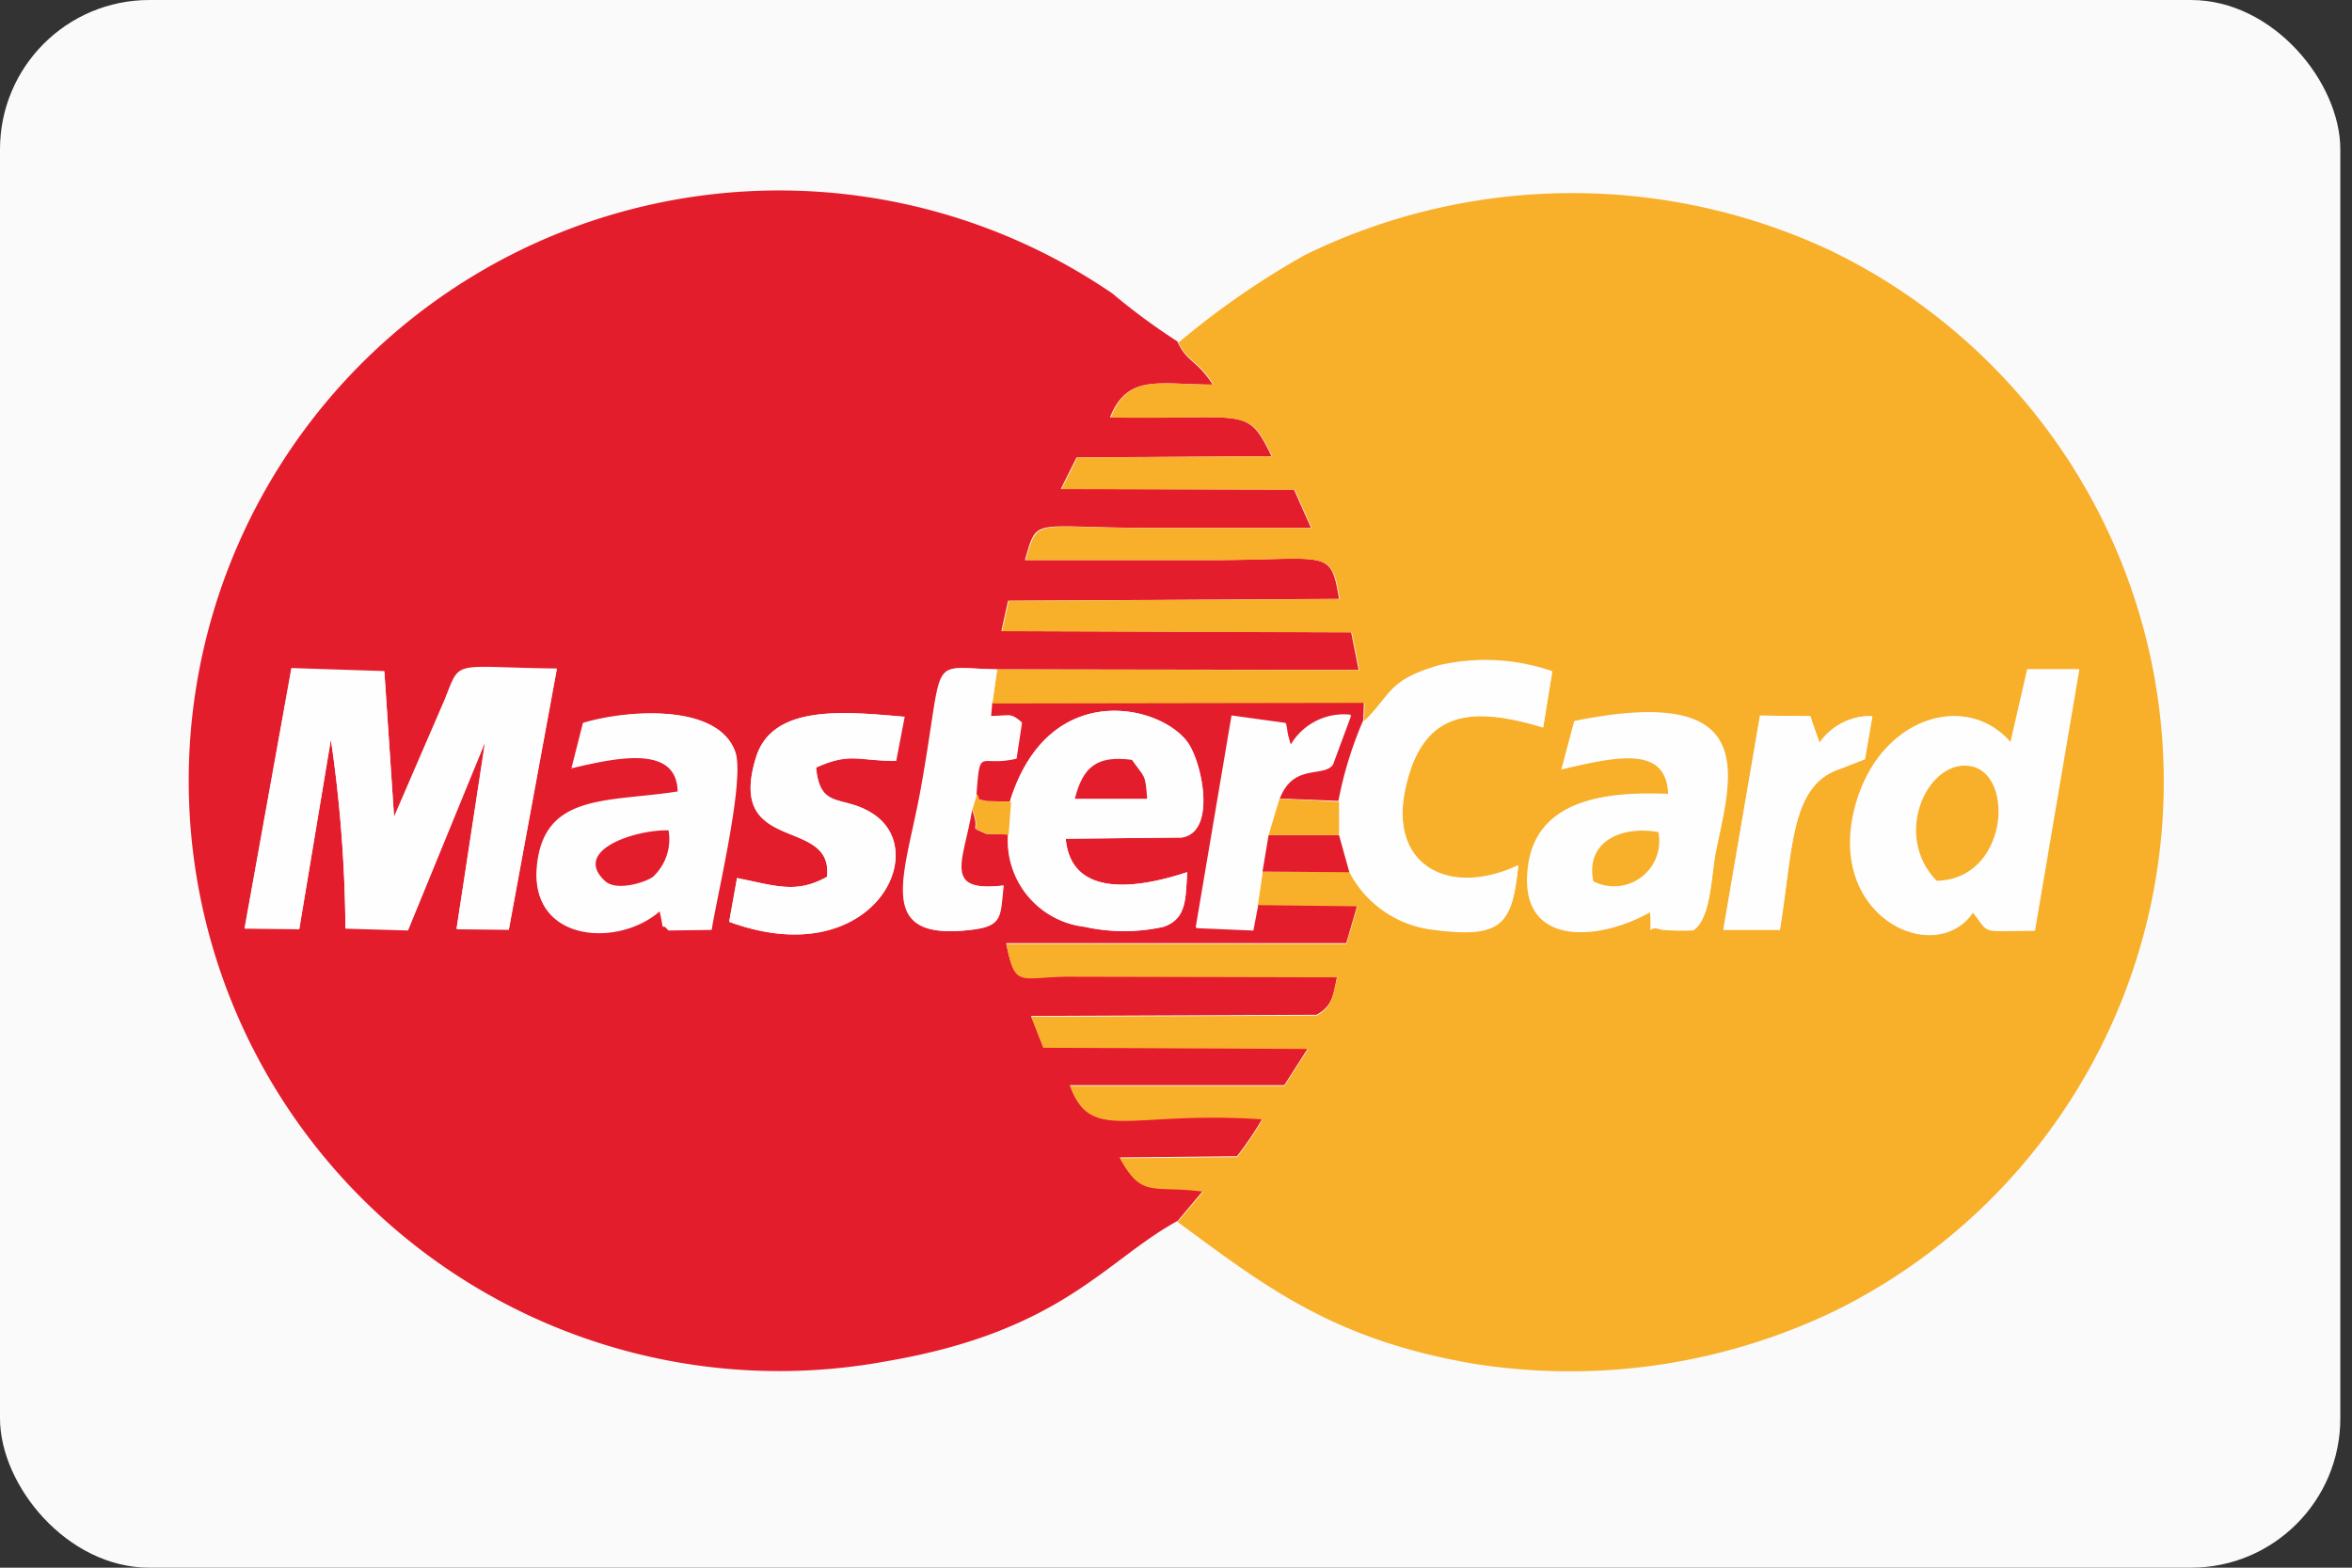 <svg xmlns="http://www.w3.org/2000/svg" xmlns:xlink="http://www.w3.org/1999/xlink" width="63" height="42" viewBox="0 0 63 42">
  <rect x="0" y="0" width="63" height="42" fill="#333333" stroke="none"/>
  <defs>
    <clipPath id="clip-master-card">
      <rect width="63" height="42"/>
    </clipPath>
  </defs>
  <g id="master-card" clip-path="url(#clip-master-card)">
    <g id="Visa">
      <rect id="Rectangle_1" data-name="Rectangle 1" width="62.687" height="42" rx="4" fill="#fafafa"/>
    </g>
    <g id="master-card-2" data-name="master-card" transform="translate(-36.759 -868.826)">
      <path id="Path_1" data-name="Path 1" d="M552.224,1269.468l.309-1.22c1.188-.358,3.611-.521,4.067.765.26.748-.488,3.855-.634,4.766l-1.155.016c-.26-.325-.049.277-.228-.521-1.106.992-3.465.83-3.286-1.171.179-1.985,1.9-1.724,3.774-2.017-.033-1.269-1.627-.927-2.863-.635Zm8.7-.2c-1.057,0-1.22-.228-2.147.179.114,1.155.716.7,1.545,1.253,1.578,1.041-.114,4.262-3.872,2.879l.211-1.171c1.057.211,1.594.423,2.408-.032.2-1.643-2.717-.569-1.9-3.2.439-1.432,2.375-1.236,3.969-1.09l-.228,1.188Zm-16.2-2.489,2.489.081.26,3.9,1.35-3.123c.456-1.122.146-.878,3.01-.846l-1.285,6.979-1.4-.016.765-5.01-2.066,5.043-1.676-.049a36.362,36.362,0,0,0-.39-5.059l-.846,5.075-1.464-.016Zm23.734,14.82.683-.813c-1.367-.179-1.611.211-2.229-.895l3.14-.032a9.135,9.135,0,0,0,.683-1.009c-3.579-.244-4.587.667-5.157-.895h5.742l.635-.992-7.093-.032-.325-.83,7.646-.032c.439-.244.439-.521.553-1.025l-7.239-.016c-1.3.016-1.383.309-1.627-.879h9.11l.293-1.009-2.668-.032-.13.683-1.529-.065.96-5.677,1.448.2c0,.032.033.146.033.2,0,.033.016.081.016.1l.081.293a1.655,1.655,0,0,1,1.611-.813l-.488,1.318c-.276.358-1.09-.049-1.432.927l1.594.065a10.281,10.281,0,0,1,.667-2.164l.016-.488-9.972.016-.033.358c.537,0,.521-.1.83.163l-.146.96c-1.009.244-.976-.358-1.074.96.146.244-.033.114.277.2l.634.016c1.025-3.335,4.083-2.6,4.783-1.562.374.553.748,2.375-.179,2.521l-3.107.033c.146,1.643,2.034,1.3,3.254.895-.049.683,0,1.236-.634,1.464a4.881,4.881,0,0,1-2.115,0,2.317,2.317,0,0,1-2.05-2.473l-.586-.016c-.537-.244-.114,0-.39-.667-.228,1.366-.846,2.245.846,2.05-.1.813.016,1.09-.878,1.188-2.6.309-1.757-1.432-1.334-3.758.667-3.709.146-3.253,2.033-3.221l9.7.016-.2-1.009-9.37-.032.179-.813,8.866-.049c-.228-1.383-.277-1.041-3.5-1.041h-4.913c.342-1.187.163-.862,3.351-.862h4.311l-.455-1.025-6.247-.016.423-.846,5.222-.033c-.667-1.366-.634-.976-4.327-1.041.472-1.171,1.3-.878,2.749-.878-.407-.651-.7-.6-.943-1.155a17.059,17.059,0,0,1-1.741-1.285,15.815,15.815,0,1,0-6.019,28.6c4.653-.8,5.824-2.684,7.743-3.742Z" transform="translate(-500.16 -380.056)" fill="#e41d2c" fill-rule="evenodd"/>
      <path id="Path_2" data-name="Path 2" d="M1880.584,1272.513c5.043-1.025,4.213,1.464,3.806,3.481-.13.6-.13,1.789-.6,2.115a7.138,7.138,0,0,1-.846-.016c-.456-.179-.244.358-.309-.472-1.366.781-3.53.96-3.27-1.22.211-1.741,1.969-2.017,3.758-1.936-.065-1.285-1.236-1.074-2.863-.667l.342-1.285Zm4.978-.146,1.35.016a.3.3,0,0,1,.032.114l.211.6a1.654,1.654,0,0,1,1.415-.716l-.2,1.155-.667.26c-1.334.439-1.253,2.115-1.611,4.311h-1.513Zm7.174-1.236h1.383l-1.188,7c-1.545.016-1.171.1-1.659-.488-1.009,1.5-4.034.114-3.107-2.977.683-2.31,2.993-2.928,4.132-1.562l.455-1.985Zm-22.759-8.784c.244.553.553.5.944,1.155-1.448,0-2.278-.309-2.749.879,3.693.065,3.66-.325,4.327,1.041l-5.222.033-.423.846,6.247.016.455,1.025h-4.311c-3.172,0-3.01-.309-3.351.862h4.913c3.221,0,3.27-.342,3.5,1.041l-8.866.049-.179.813,9.37.033.2,1.008-9.7-.016-.13.911,9.972-.016-.016.488c.748-.716.618-1.09,2.017-1.5a5.482,5.482,0,0,1,3.026.163l-.244,1.5c-1.952-.586-3.221-.439-3.677,1.578-.5,2.164,1.2,2.977,3.01,2.115-.163,1.578-.423,1.969-2.277,1.724a2.9,2.9,0,0,1-2.245-1.545h-2.326l-.13.895,2.668.032-.293,1.009h-9.11c.244,1.188.325.895,1.627.878l7.239.016c-.13.488-.114.781-.553,1.025l-7.646.032.325.83,7.093.032-.635.992h-5.742c.569,1.545,1.578.651,5.157.895a9.1,9.1,0,0,1-.683,1.009l-3.14.032c.6,1.09.862.716,2.229.895l-.683.813c2.326,1.708,4.132,3.14,7.89,3.79a16.377,16.377,0,0,0,9.728-1.415,15.81,15.81,0,0,0-.1-28.387,16.3,16.3,0,0,0-14.1.1,21.8,21.8,0,0,0-3.384,2.343Z" transform="translate(-1801.662 -384.37)" fill="#f8b02b" fill-rule="evenodd"/>
      <path id="Path_3" data-name="Path 3" d="M634,2035.225l1.464.016.846-5.075a36.356,36.356,0,0,1,.39,5.059l1.676.049,2.066-5.043-.765,5.01,1.4.016,1.285-6.979c-2.863-.033-2.554-.277-3.009.846l-1.35,3.123-.26-3.9-2.489-.081Zm45.322-1.285c-1.22-1.253-.179-3.335.96-3.058C681.4,2031.158,681.192,2033.908,679.322,2033.94Zm1.985-3.693c-1.139-1.366-3.432-.748-4.132,1.562-.927,3.074,2.1,4.474,3.107,2.977.488.585.114.488,1.659.488l1.188-7h-1.383l-.456,1.985Zm-11.176,3.709c-.228-1.09.781-1.513,1.741-1.318A1.211,1.211,0,0,1,670.13,2033.957Zm-.521-4.279-.342,1.285c1.627-.39,2.814-.6,2.863.667-1.789-.081-3.546.2-3.758,1.936-.277,2.18,1.9,2,3.27,1.22.065.83-.146.293.309.472a7.136,7.136,0,0,0,.846.016c.488-.309.488-1.513.6-2.115.423-2.034,1.236-4.506-3.807-3.481Zm-24.271,2.912a1.35,1.35,0,0,1-.423,1.253c-.244.179-.976.39-1.269.114-.911-.83.8-1.383,1.676-1.367Zm-2.587-1.659c1.236-.293,2.831-.635,2.863.635-1.871.293-3.6.032-3.774,2.017-.2,2,2.164,2.164,3.286,1.171.179.8-.033.2.228.521l1.155-.016c.146-.927.895-4.018.635-4.766-.456-1.3-2.863-1.139-4.067-.765l-.309,1.22Zm13.486.813c.211-.83.569-1.171,1.529-1.041.342.488.342.342.407,1.041Zm-1.724.081-.065.878a2.339,2.339,0,0,0,2.05,2.473,4.88,4.88,0,0,0,2.115,0c.634-.212.586-.781.634-1.464-1.22.407-3.107.748-3.254-.895l3.107-.032c.927-.146.553-1.952.179-2.521-.7-1.041-3.758-1.773-4.783,1.562Zm9.468-2.164a10.282,10.282,0,0,0-.667,2.164v.895l.277.992a2.9,2.9,0,0,0,2.245,1.545c1.854.244,2.115-.146,2.277-1.724-1.822.862-3.514.049-3.01-2.115.472-2.033,1.741-2.164,3.676-1.578l.244-1.5a5.8,5.8,0,0,0-3.026-.163c-1.4.39-1.269.781-2.017,1.5Zm-12.315-.114c-1.594-.13-3.53-.342-3.969,1.09-.813,2.635,2.082,1.562,1.9,3.2-.83.456-1.35.244-2.408.032l-.211,1.171c3.758,1.383,5.433-1.822,3.872-2.879-.83-.553-1.432-.081-1.545-1.253.927-.423,1.074-.179,2.147-.179l.228-1.187Z" transform="translate(-590.688 -1141.519)" fill="#fefefe" fill-rule="evenodd"/>
      <path id="Path_4" data-name="Path 4" d="M1720.621,2044.682l.114-.39c.1-1.318.065-.716,1.074-.96l.146-.96c-.309-.26-.293-.163-.83-.163l.032-.358.13-.911c-1.887-.032-1.366-.488-2.033,3.221-.423,2.326-1.269,4.067,1.334,3.758.878-.1.781-.374.878-1.188C1719.792,2046.927,1720.41,2046.049,1720.621,2044.682Zm7.646,2.586.13-.895.163-.976.293-.976c.358-.976,1.171-.569,1.431-.927l.488-1.318a1.624,1.624,0,0,0-1.611.813l-.081-.293c0-.016-.016-.065-.016-.1s-.033-.163-.033-.2l-1.448-.2-.96,5.677,1.529.065.13-.683Zm12.477.651h1.513c.358-2.2.277-3.872,1.611-4.311l.667-.26.2-1.155a1.654,1.654,0,0,0-1.415.716l-.212-.6c-.016-.032-.016-.081-.032-.114l-1.35-.016Z" transform="translate(-1657.82 -1154.181)" fill="#fefefe" fill-rule="evenodd"/>
      <path id="Path_5" data-name="Path 5" d="M3386.685,2204.547c1.887-.033,2.1-2.782.96-3.059C3386.49,2201.212,3385.465,2203.294,3386.685,2204.547Z" transform="translate(-3298.052 -1312.125)" fill="#f8b02b" fill-rule="evenodd"/>
      <path id="Path_6" data-name="Path 6" d="M1213.959,2307.979c-.878-.016-2.587.537-1.676,1.366.293.26,1.025.049,1.269-.114a1.375,1.375,0,0,0,.423-1.253Zm15.926,1.106,2.326.016-.276-.992h-1.887Z" transform="translate(-1159.309 -1416.908)" fill="#e41d2c" fill-rule="evenodd"/>
      <path id="Path_7" data-name="Path 7" d="M2328.7,2258.212a1.212,1.212,0,0,0,1.741-1.318C2329.468,2256.716,2328.476,2257.139,2328.7,2258.212Zm-8.7-1.236h1.887v-.895l-1.594-.082Z" transform="translate(-2249.261 -1365.775)" fill="#f8b02b" fill-rule="evenodd"/>
      <path id="Path_8" data-name="Path 8" d="M2001,2191.416h1.936c-.049-.683-.065-.553-.407-1.041C2001.57,2190.244,2001.211,2190.586,2001,2191.416Z" transform="translate(-1935.45 -1301.191)" fill="#e41d2c" fill-rule="evenodd"/>
      <path id="Path_9" data-name="Path 9" d="M1832,2248.407c.276.667-.146.423.39.667l.586.016.065-.878-.634-.016c-.325-.065-.146.049-.276-.2l-.114.391Z" transform="translate(-1769.199 -1357.905)" fill="#f8b02b" fill-rule="evenodd"/>
    </g>
  </g>
</svg>
